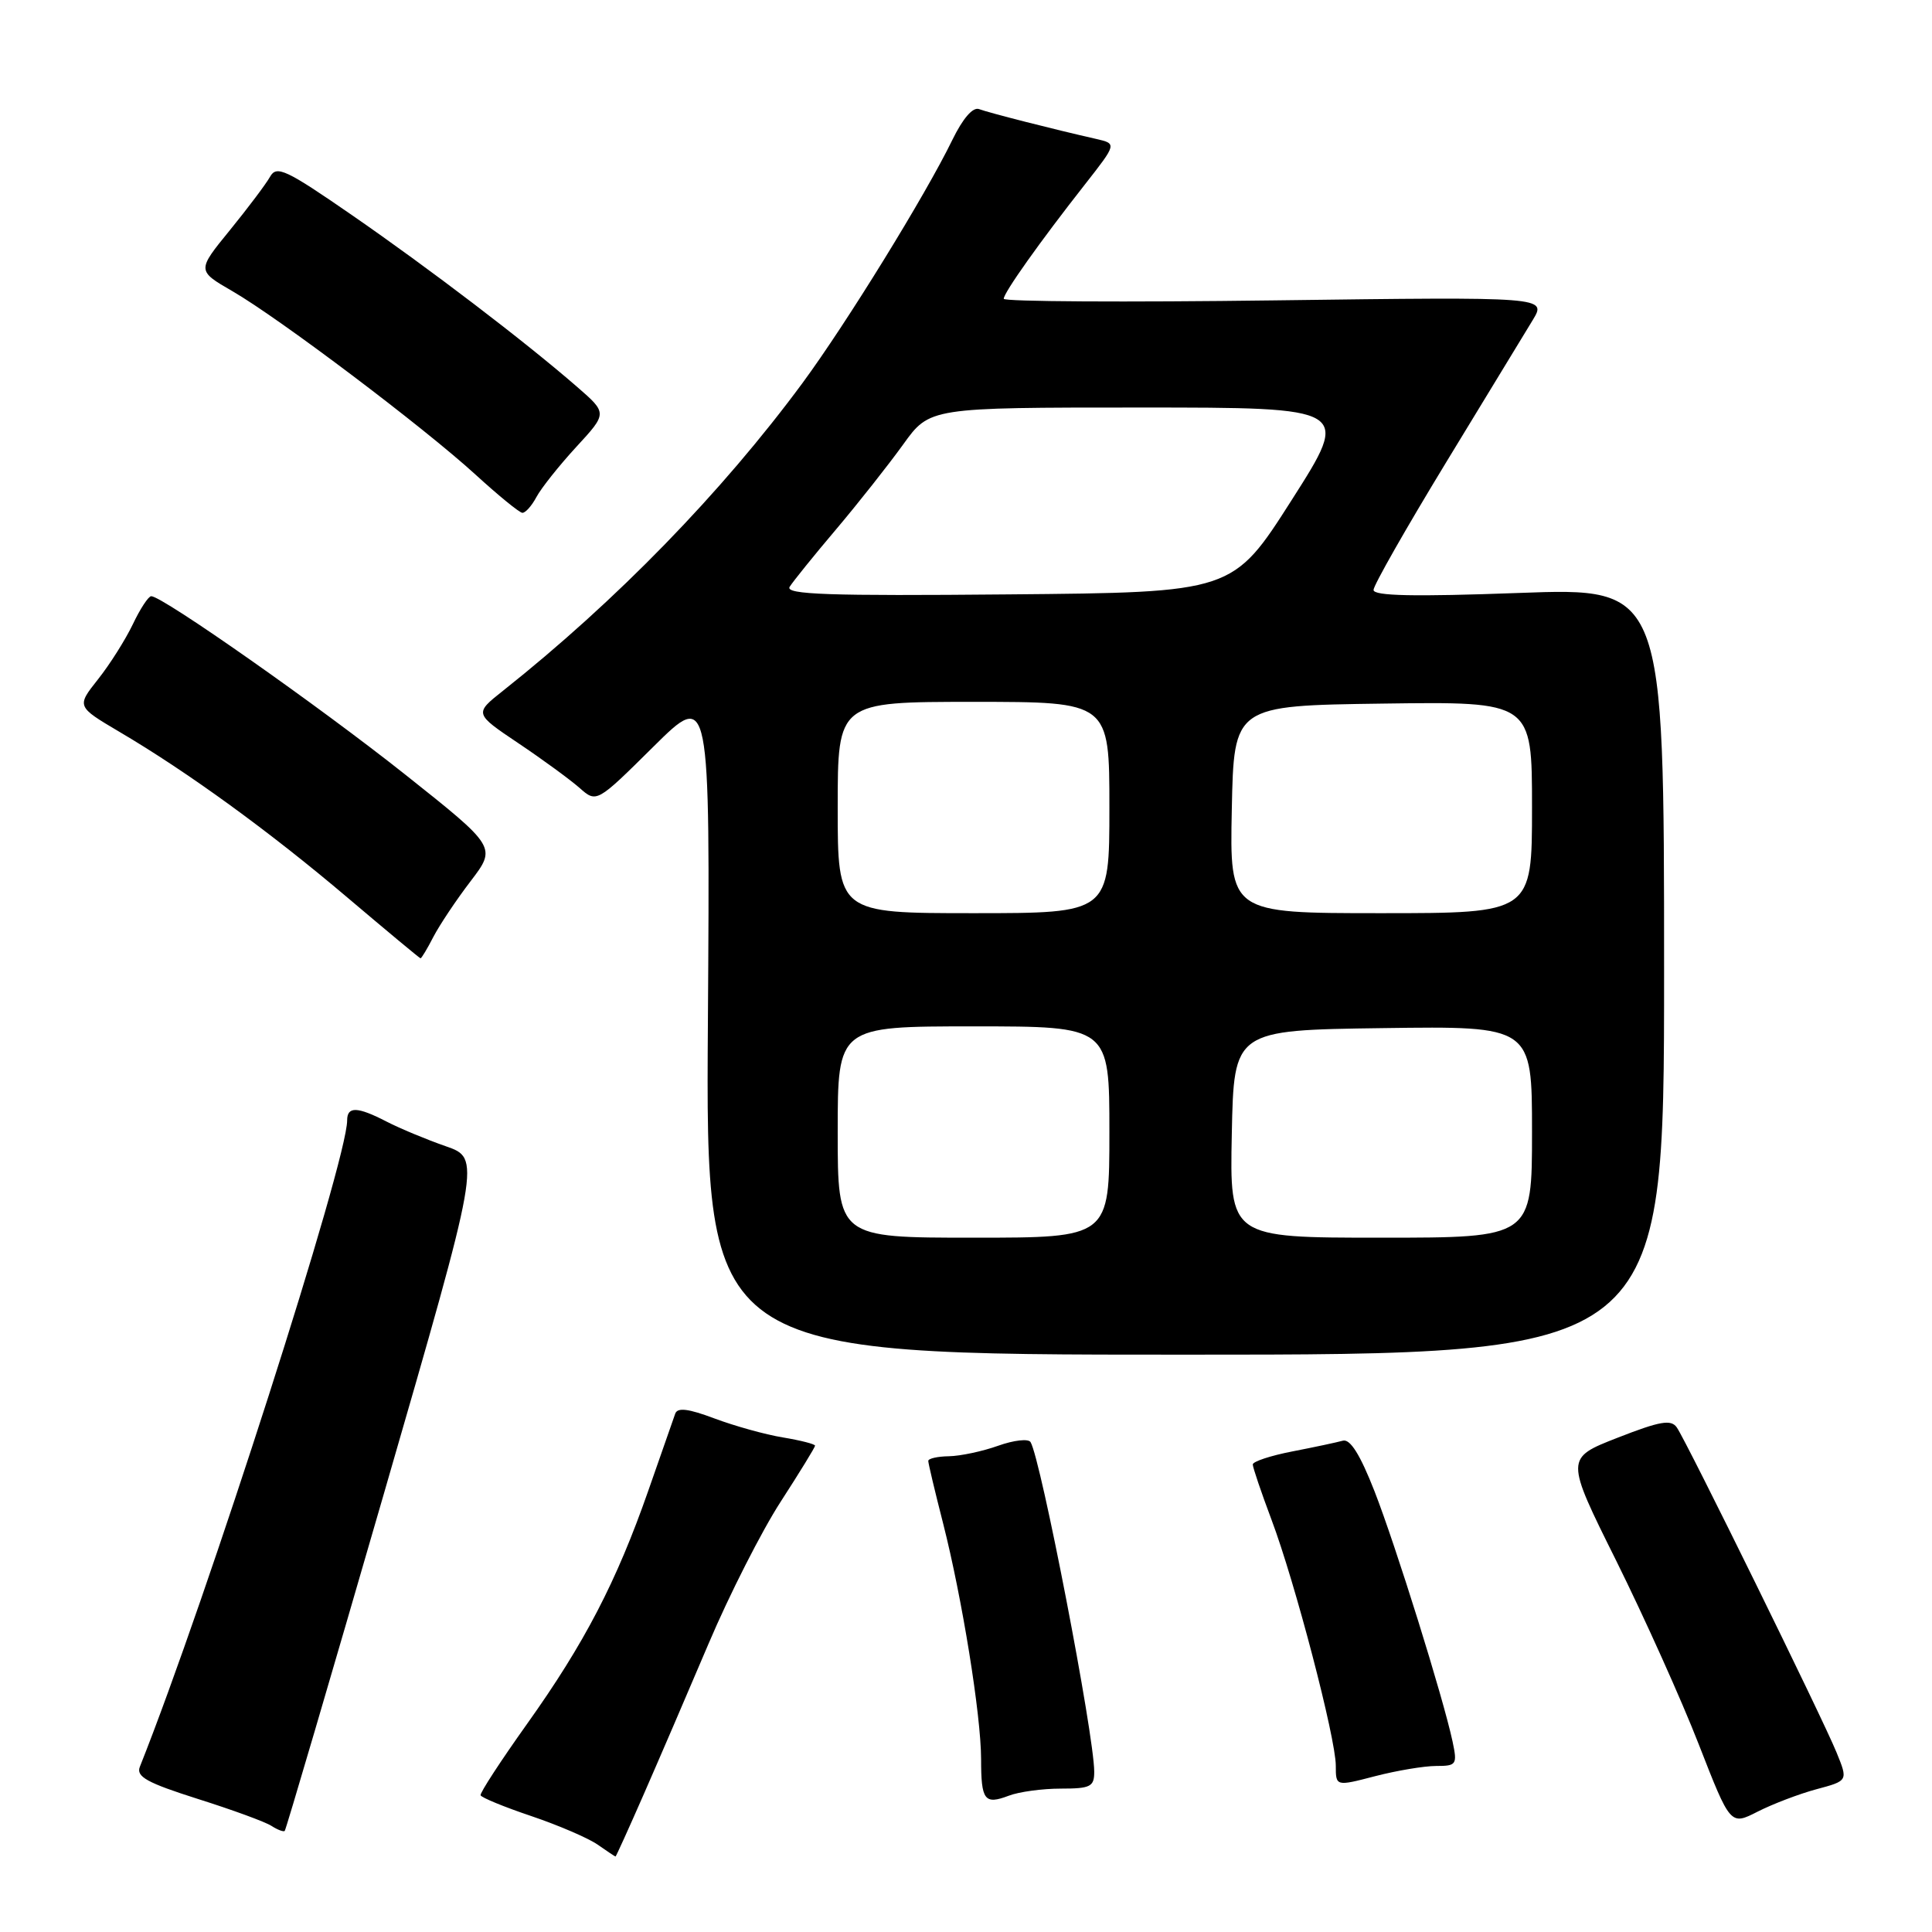 <?xml version="1.0" encoding="UTF-8" standalone="no"?>
<!DOCTYPE svg PUBLIC "-//W3C//DTD SVG 1.1//EN" "http://www.w3.org/Graphics/SVG/1.1/DTD/svg11.dtd" >
<svg xmlns="http://www.w3.org/2000/svg" xmlns:xlink="http://www.w3.org/1999/xlink" version="1.1" viewBox="0 0 256 256">
 <g >
 <path fill="currentColor"
d=" M 85.30 237.75 C 87.29 233.21 91.16 224.22 93.90 217.77 C 96.63 211.33 100.93 202.87 103.44 198.99 C 105.95 195.11 108.00 191.77 108.00 191.56 C 108.00 191.35 106.09 190.86 103.75 190.47 C 101.41 190.09 97.34 188.95 94.69 187.96 C 91.21 186.65 89.77 186.47 89.47 187.32 C 89.24 187.97 87.64 192.55 85.91 197.50 C 81.69 209.58 77.45 217.74 69.85 228.41 C 66.36 233.31 63.58 237.57 63.68 237.88 C 63.77 238.18 66.80 239.43 70.40 240.64 C 74.00 241.86 77.96 243.56 79.20 244.43 C 80.43 245.29 81.50 246.00 81.56 246.00 C 81.63 246.00 83.31 242.29 85.30 237.75 Z  M 50.87 197.91 C 63.72 153.50 63.72 153.50 59.06 151.88 C 56.50 150.99 52.98 149.52 51.25 148.63 C 47.36 146.62 46.00 146.57 46.00 148.45 C 46.00 153.85 27.43 211.77 18.53 234.11 C 18.01 235.42 19.49 236.23 26.19 238.36 C 30.76 239.80 35.16 241.41 35.97 241.94 C 36.78 242.46 37.57 242.76 37.73 242.60 C 37.89 242.44 43.80 222.33 50.87 197.91 Z  M 240.70 237.08 C 244.88 235.96 244.88 235.96 243.36 232.23 C 241.56 227.78 223.52 191.08 222.19 189.15 C 221.43 188.05 219.98 188.30 214.33 190.51 C 207.40 193.22 207.40 193.22 214.16 206.81 C 217.87 214.29 222.80 225.24 225.10 231.15 C 229.29 241.89 229.29 241.89 232.90 240.05 C 234.89 239.04 238.39 237.70 240.70 237.08 Z  M 140.57 237.00 C 144.50 237.00 145.00 236.75 144.99 234.75 C 144.98 229.84 137.91 193.28 136.55 191.08 C 136.26 190.61 134.33 190.83 132.26 191.57 C 130.19 192.31 127.26 192.93 125.75 192.96 C 124.24 192.98 123.00 193.26 123.00 193.58 C 123.00 193.90 123.88 197.62 124.96 201.83 C 127.49 211.77 129.99 227.26 130.00 233.08 C 130.00 238.57 130.45 239.16 133.67 237.94 C 135.02 237.42 138.13 237.00 140.57 237.00 Z  M 190.30 234.00 C 193.00 234.00 193.12 233.82 192.47 230.75 C 191.22 224.91 184.96 204.85 182.13 197.60 C 180.22 192.72 178.90 190.63 177.93 190.90 C 177.14 191.12 174.14 191.76 171.25 192.32 C 168.36 192.88 166.00 193.66 166.00 194.05 C 166.00 194.44 167.11 197.72 168.47 201.34 C 171.59 209.61 177.00 230.32 177.00 233.96 C 177.00 236.71 177.00 236.71 182.22 235.35 C 185.09 234.61 188.72 234.00 190.30 234.00 Z  M 220.50 128.68 C 220.50 77.86 220.50 77.86 201.25 78.57 C 187.37 79.08 182.00 78.97 182.00 78.17 C 182.00 77.56 186.33 69.96 191.61 61.28 C 196.90 52.60 202.06 44.11 203.09 42.42 C 204.96 39.33 204.96 39.33 168.98 39.80 C 149.19 40.06 133.00 39.97 133.00 39.59 C 133.00 38.79 137.81 32.01 143.75 24.45 C 147.99 19.04 147.99 19.04 145.25 18.41 C 139.55 17.12 131.02 14.94 129.74 14.46 C 128.92 14.14 127.59 15.67 126.19 18.54 C 122.64 25.85 112.15 42.86 106.33 50.76 C 95.62 65.27 81.67 79.61 66.65 91.53 C 62.84 94.55 62.84 94.55 68.67 98.47 C 71.88 100.62 75.52 103.29 76.78 104.39 C 79.05 106.40 79.05 106.40 86.57 98.95 C 94.09 91.50 94.09 91.50 93.80 135.50 C 93.50 179.50 93.50 179.50 157.00 179.50 C 220.50 179.50 220.50 179.50 220.50 128.68 Z  M 57.43 124.13 C 58.25 122.56 60.46 119.24 62.36 116.76 C 65.80 112.25 65.80 112.25 53.65 102.60 C 42.25 93.55 21.53 79.00 20.04 79.00 C 19.67 79.00 18.57 80.67 17.60 82.72 C 16.62 84.76 14.55 88.05 12.98 90.02 C 10.14 93.61 10.14 93.61 15.82 96.97 C 24.94 102.34 35.79 110.24 46.00 118.90 C 51.23 123.33 55.60 126.97 55.72 126.98 C 55.85 126.99 56.62 125.71 57.43 124.13 Z  M 71.08 65.86 C 71.71 64.68 74.08 61.70 76.35 59.23 C 80.48 54.75 80.48 54.75 76.49 51.28 C 69.56 45.25 56.85 35.56 46.63 28.50 C 37.89 22.46 36.65 21.88 35.79 23.41 C 35.26 24.36 32.86 27.55 30.46 30.50 C 26.09 35.86 26.09 35.86 30.79 38.58 C 37.03 42.19 56.10 56.58 63.00 62.88 C 66.03 65.65 68.82 67.93 69.21 67.95 C 69.61 67.98 70.45 67.04 71.08 65.86 Z  M 111.00 150.00 C 111.00 136.00 111.00 136.00 129.00 136.00 C 147.00 136.00 147.00 136.00 147.00 150.00 C 147.00 164.00 147.00 164.00 129.00 164.00 C 111.00 164.00 111.00 164.00 111.00 150.00 Z  M 163.22 150.25 C 163.50 136.50 163.50 136.50 183.25 136.23 C 203.00 135.96 203.00 135.96 203.00 149.98 C 203.00 164.00 203.00 164.00 182.97 164.00 C 162.94 164.00 162.94 164.00 163.22 150.25 Z  M 111.00 107.00 C 111.00 93.00 111.00 93.00 129.00 93.00 C 147.00 93.00 147.00 93.00 147.00 107.00 C 147.00 121.00 147.00 121.00 129.00 121.00 C 111.00 121.00 111.00 121.00 111.00 107.00 Z  M 163.22 107.25 C 163.50 93.50 163.50 93.50 183.25 93.23 C 203.00 92.96 203.00 92.96 203.00 106.98 C 203.00 121.00 203.00 121.00 182.97 121.00 C 162.94 121.00 162.94 121.00 163.22 107.25 Z  M 104.63 77.76 C 105.06 77.07 107.82 73.64 110.78 70.15 C 113.73 66.66 117.73 61.59 119.67 58.90 C 123.19 54.00 123.19 54.00 151.08 54.00 C 178.97 54.00 178.97 54.00 171.16 66.25 C 163.35 78.50 163.35 78.50 133.61 78.76 C 109.83 78.98 104.02 78.78 104.63 77.76 Z "/>
</g>
</svg>
